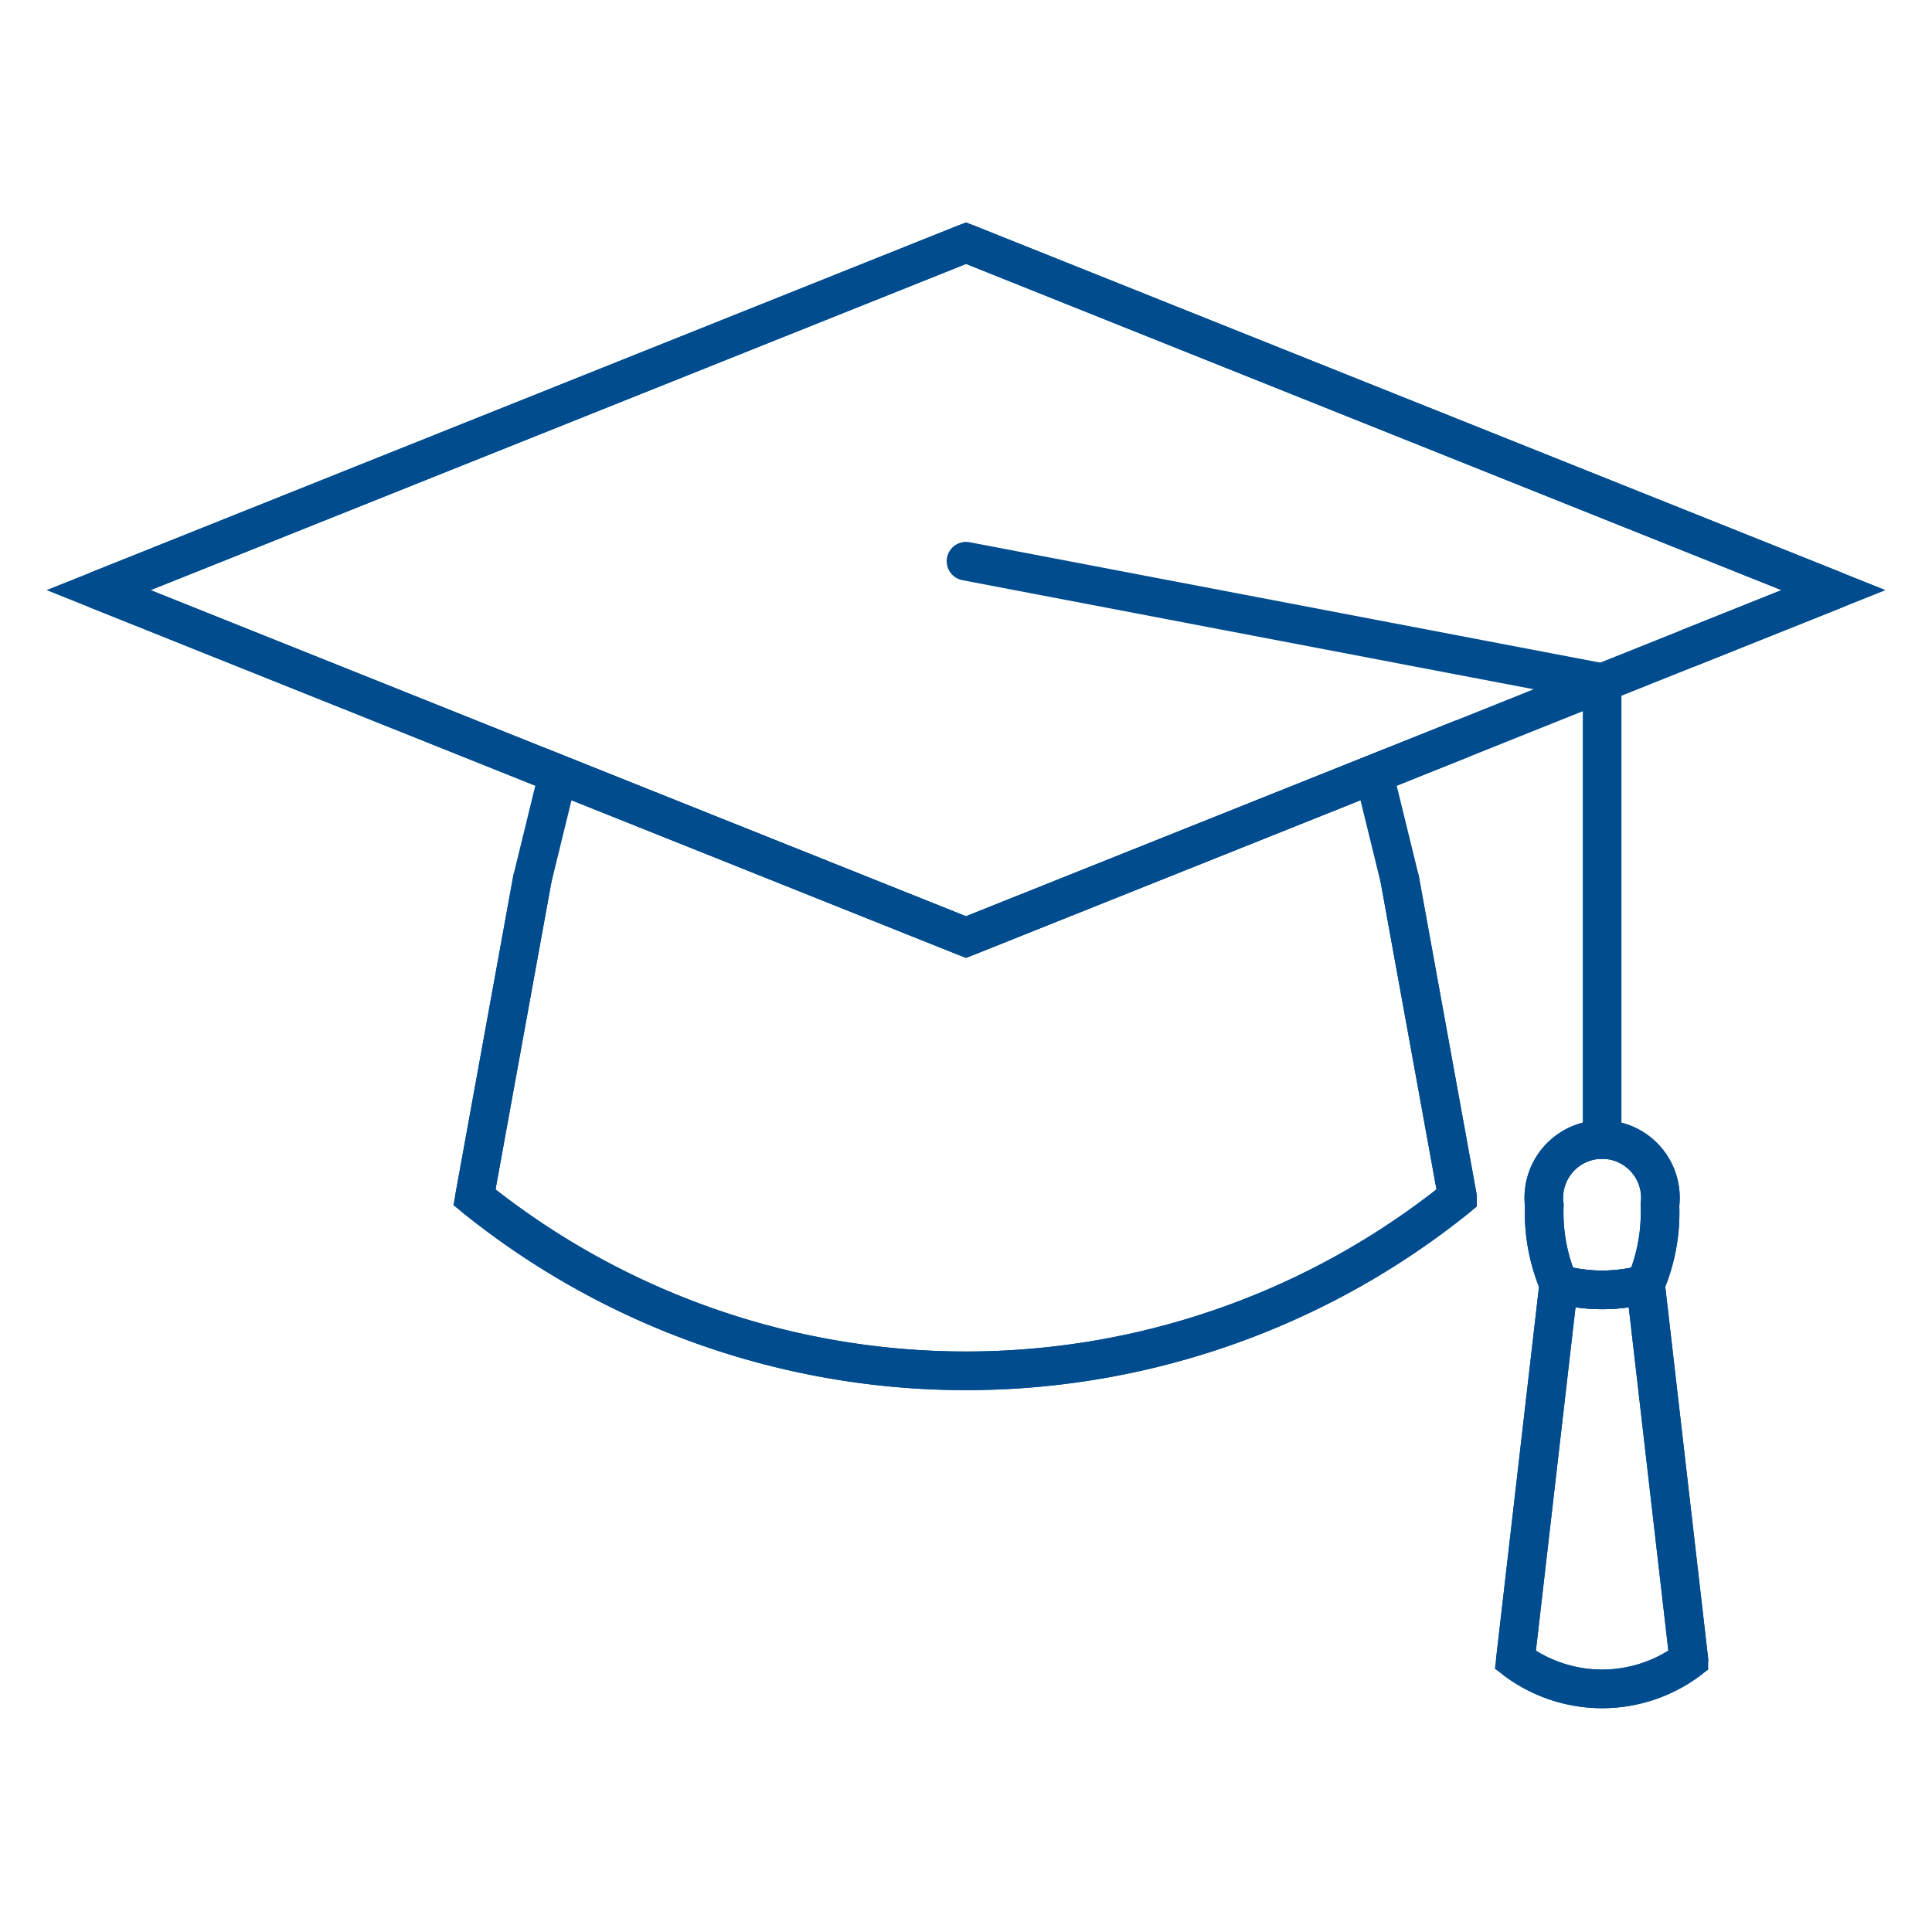 <svg xmlns="http://www.w3.org/2000/svg" width="100" height="100" viewBox="0 0 100 100"><defs><style>.a,.b,.c{fill:none;}.b,.c{stroke:#004c8e;stroke-width:2px;}.b{stroke-linecap:round;stroke-linejoin:round;}</style></defs><g transform="translate(-386.066 -1011.066)"><rect class="a" width="100" height="100" transform="translate(386.066 1011.066)"/><g transform="translate(391.168 1023.651)"><g transform="translate(0 0)"><path class="b" d="M422.314,1090.953l7.483-2.993L384.9,1070,340,1087.959l23.782,9.517,21.116,8.442,21.116-8.442,4.52-1.809" transform="translate(-340 -1070)"/><path class="b" d="M491.892,1246l2.993,16.463a40.533,40.533,0,0,1-50.885,0L446.993,1246" transform="translate(-424.544 -1213.075)"/><path class="b" d="M744,1358a8.558,8.558,0,0,0,4.49,0" transform="translate(-668.421 -1304.122)"/><path class="b" d="M738.735,1325.483l2.245,19.456a7.484,7.484,0,0,1-8.98,0l2.245-19.456a9.446,9.446,0,0,1-.748-4.086,3.017,3.017,0,1,1,5.986,0A9.446,9.446,0,0,1,738.735,1325.483Z" transform="translate(-658.666 -1271.605)"/><path class="b" d="M612.925,1187.932v-23.646L580,1158" transform="translate(-535.102 -1141.537)"/><path class="c" d="M417.824,1092.749l-7.289,2.919-4.52,1.809-21.116,8.442-21.116-8.442L340,1087.959,384.9,1070l44.9,17.959-7.483,2.993Z" transform="translate(-340 -1070)"/><path class="c" d="M738.735,1358l2.245,19.456a7.482,7.482,0,0,1-8.98,0L734.245,1358a8.558,8.558,0,0,0,4.49,0Z" transform="translate(-658.666 -1304.122)"/><path class="c" d="M745.986,1321.4a9.447,9.447,0,0,1-.748,4.086,8.555,8.555,0,0,1-4.49,0A9.447,9.447,0,0,1,740,1321.4a3.017,3.017,0,1,1,5.986,0Z" transform="translate(-665.17 -1271.605)"/><path class="c" d="M491.892,1222.324l2.993,16.463a40.533,40.533,0,0,1-50.885,0l2.993-16.463,1.333-5.449,21.116,8.442,21.116-8.442Z" transform="translate(-424.544 -1189.398)"/></g></g></g></svg>